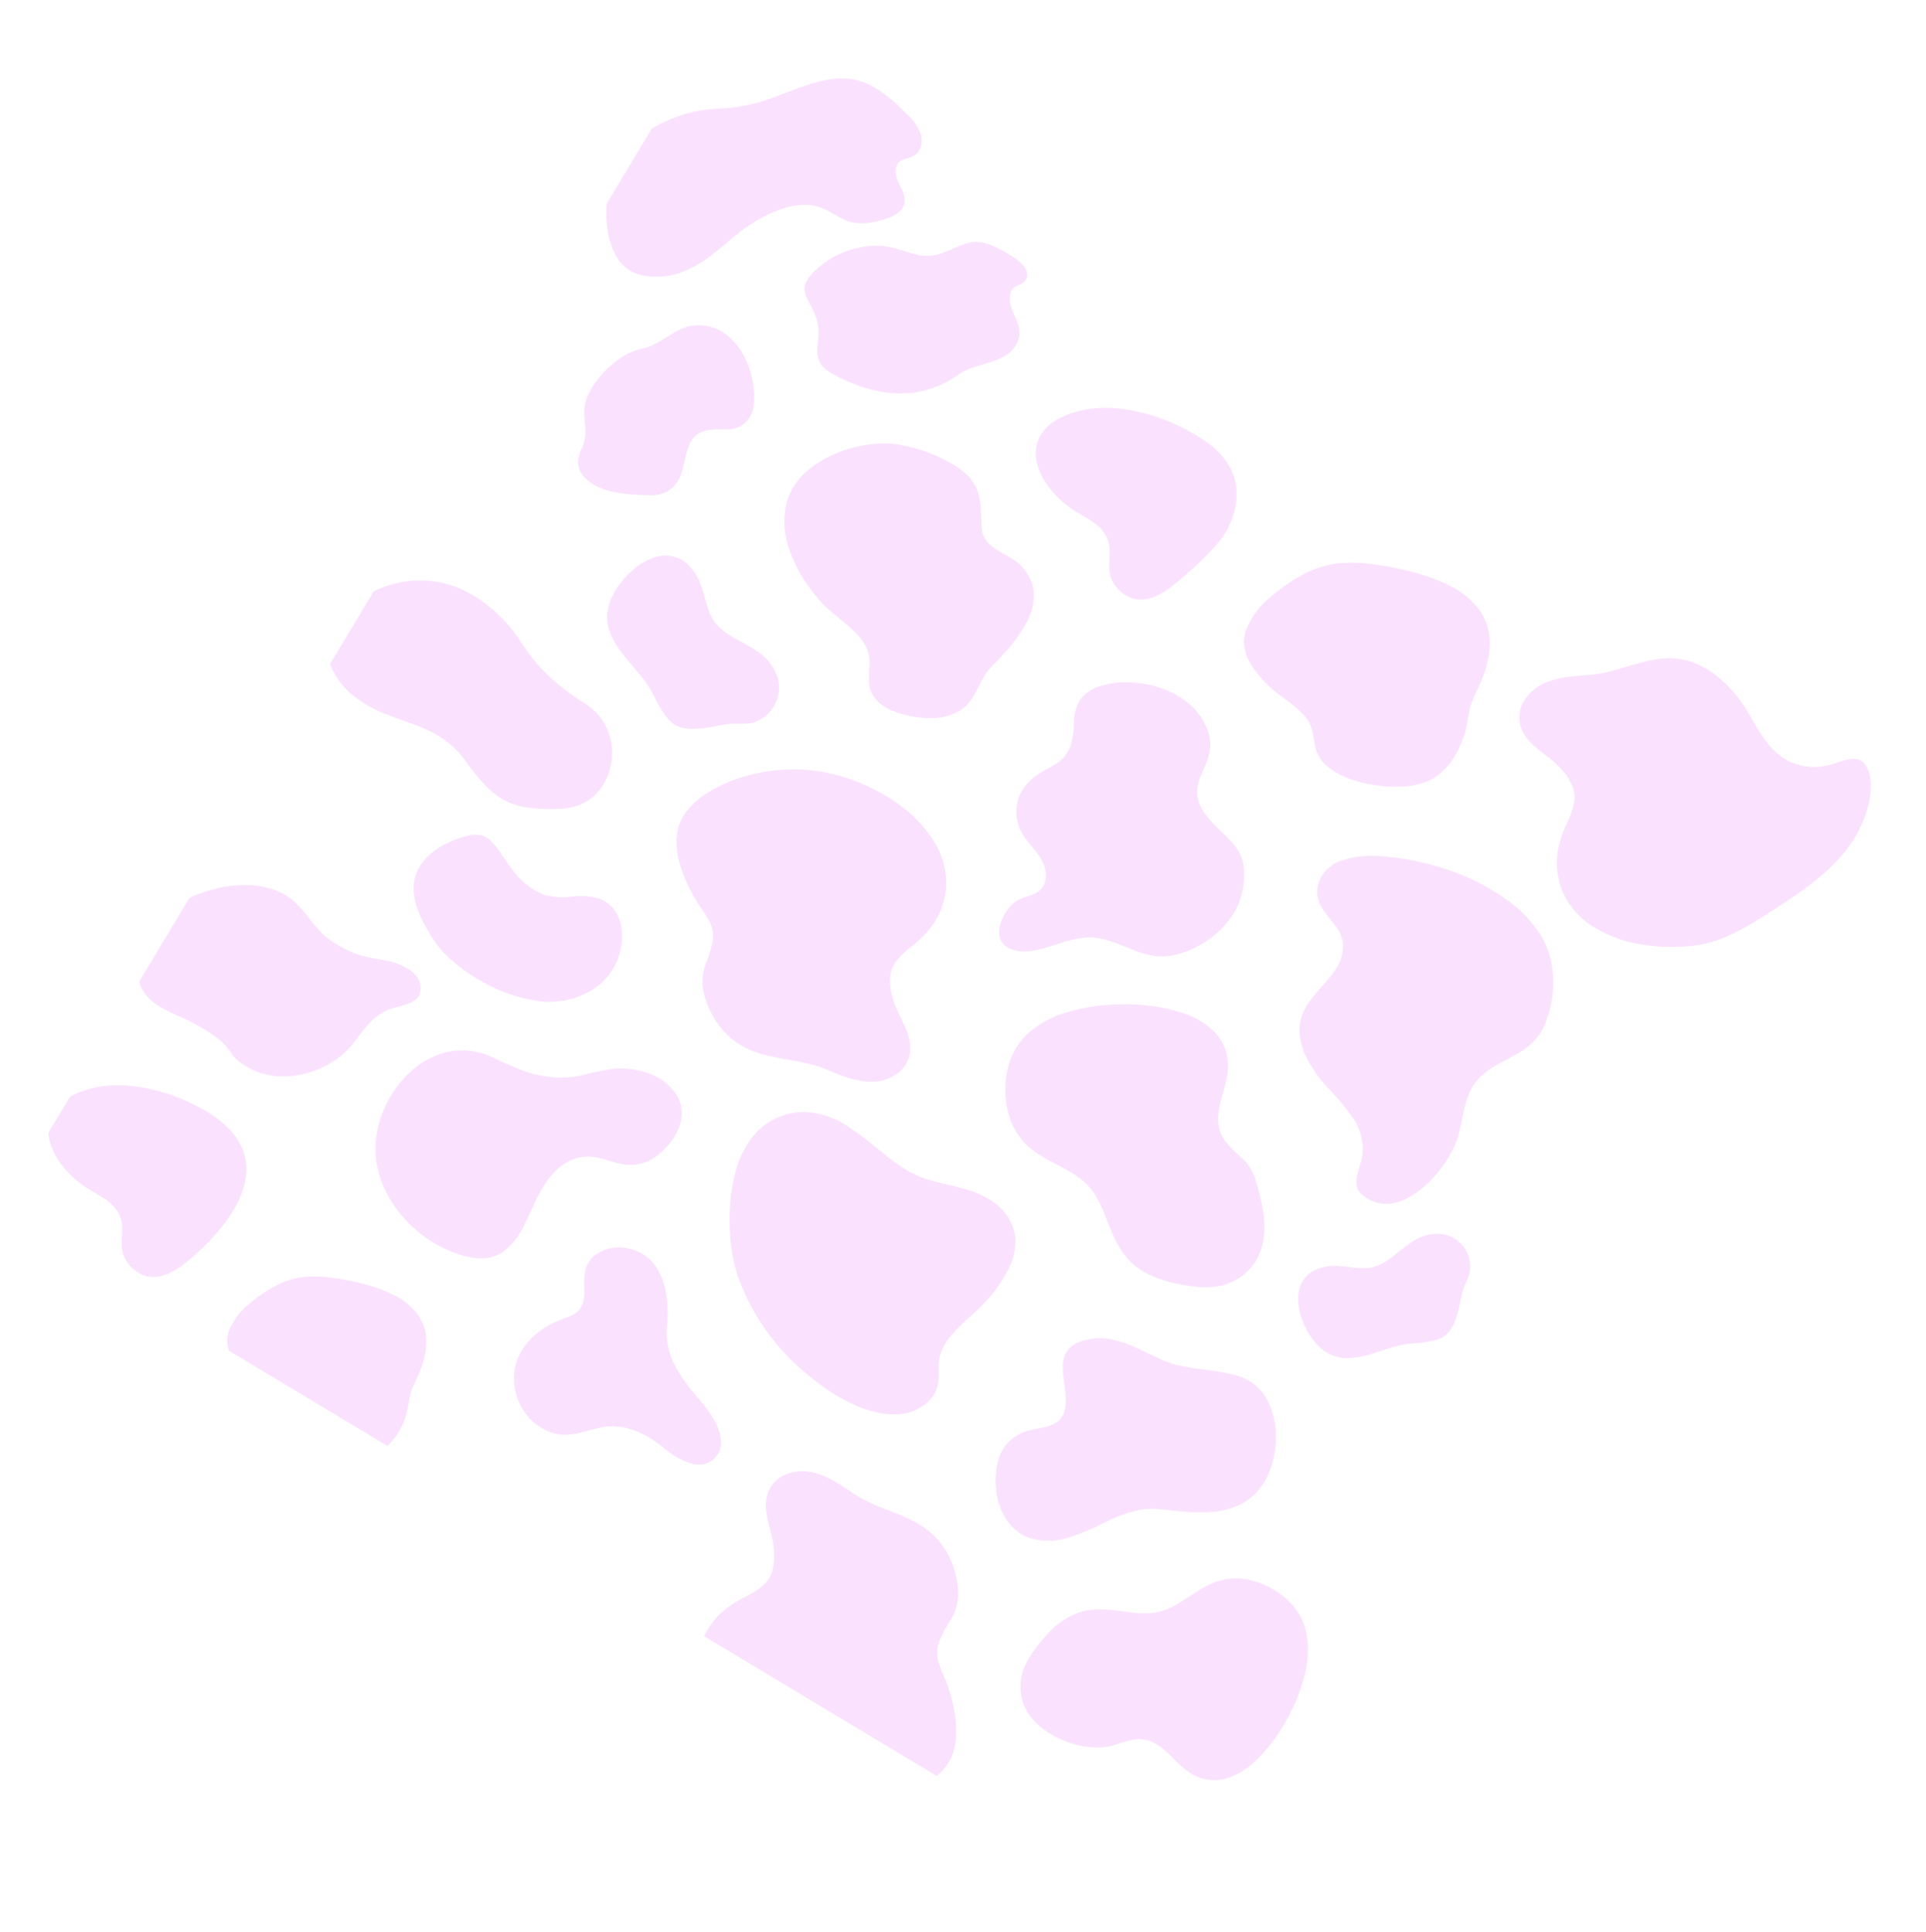 <svg xmlns="http://www.w3.org/2000/svg" xmlns:xlink="http://www.w3.org/1999/xlink" width="433.045" height="434.51" viewBox="0 0 433.045 434.51">
  <defs>
    <clipPath id="clip-path">
      <rect id="Rectangle_13264" data-name="Rectangle 13264" width="313.976" height="318.259" fill="#f1acfd"/>
    </clipPath>
  </defs>
  <g id="Group_18338" data-name="Group 18338" transform="translate(269.13 434.51) rotate(-149)" opacity="0.349" clip-path="url(#clip-path)">
    <path id="Path_68371" data-name="Path 68371" d="M65.141,15.236a15.338,15.338,0,0,0-8.529-4.548c-4.157-.642-8.333.289-12.5-.015a14.594,14.594,0,0,1-5.437-1.429,26.934,26.934,0,0,1-4.407-2.9C31.323,4.077,28.342,1.689,24.734.586,21.3-.464,17.648.034,14.252,1a35.371,35.371,0,0,0-5.1,1.9A21.778,21.778,0,0,0,4.9,5.364,12.66,12.66,0,0,0,.284,12.588C-1.4,20.208,4.7,26.538,9.949,31.107a10.693,10.693,0,0,0,4.721,2.229A32.168,32.168,0,0,1,19.682,34.6a8.371,8.371,0,0,1,3.675,2.944,14.226,14.226,0,0,1,1.822,4.032c.878,2.872,1.4,5.914,3.12,8.443a10.9,10.9,0,0,0,6.183,4.426,17.492,17.492,0,0,0,7.867.05,35.521,35.521,0,0,0,7.963-2.66,47.431,47.431,0,0,0,6.772-3.8A43.789,43.789,0,0,0,64.874,41.5a23.189,23.189,0,0,0,5.276-8.622,15.615,15.615,0,0,0-.044-9.39,20.535,20.535,0,0,0-4.966-8.249" transform="translate(66.429 121.148)" fill="#f1acfd"/>
    <path id="Path_68372" data-name="Path 68372" d="M22.53,53a13.841,13.841,0,0,0,7.321-4.743c2.325-3,3.417-6.7,5.481-9.863a13.165,13.165,0,0,1,3.506-3.667,24.287,24.287,0,0,1,4.22-2.209c3.075-1.333,6.264-2.641,8.712-5.007a16.729,16.729,0,0,0,4.255-8.458,31.936,31.936,0,0,0,.73-4.855,19.658,19.658,0,0,0-.081-4.435,11.425,11.425,0,0,0-3.685-6.8C47.253-2.1,35.264-.234,30.318,5.242a29.035,29.035,0,0,1-3.189,3.4A7.555,7.555,0,0,1,23.2,10.259a12.842,12.842,0,0,1-3.98-.325c-2.651-.563-5.28-1.484-8.029-1.23a9.834,9.834,0,0,0-6.2,2.945,15.786,15.786,0,0,0-3.48,6.188A32.035,32.035,0,0,0,.126,25.287a42.873,42.873,0,0,0,.036,7.007A39.511,39.511,0,0,0,1.915,41.3a20.927,20.927,0,0,0,4.5,7.937,14.1,14.1,0,0,0,7.432,4.073A18.539,18.539,0,0,0,22.53,53" transform="translate(7.293 21.27)" fill="#f1acfd"/>
    <path id="Path_68373" data-name="Path 68373" d="M57.773,50.886a14.892,14.892,0,0,0,6.7-8.9,20.876,20.876,0,0,0-.556-10.992A41.558,41.558,0,0,0,58.962,20.43a38.446,38.446,0,0,0-7.191-8.65A50.1,50.1,0,0,0,28.661,1c-7.6-1.435-18.241-2-24.725,3.02-3,2.321-4.852,6.489-3.472,10.02.76,1.946,2.223,3.493,2.842,5.509a12.232,12.232,0,0,1,.144,5.654C2.881,28.635,1.54,31.872.841,35.274a31.339,31.339,0,0,0-.7,8.649,13.8,13.8,0,0,0,2.6,7.547,11.172,11.172,0,0,0,7.581,3.922c4.646.595,9.052-1.2,13.412-2.52a26.063,26.063,0,0,1,6.63-1.277,37.3,37.3,0,0,1,5.457.278c3.791.425,7.554,1.155,11.373,1.293a18.9,18.9,0,0,0,10.585-2.28" transform="translate(112.97 61.727)" fill="#f1acfd"/>
    <path id="Path_68374" data-name="Path 68374" d="M70.956,33.746c-1.326-3.422-4.1-6.075-7.009-8.193a38.217,38.217,0,0,0-4.442-2.783c-1.484-.794-3.073-1.377-4.538-2.21a7.551,7.551,0,0,1-3.383-3.571A28.889,28.889,0,0,1,50.2,11.619,11.8,11.8,0,0,0,47.94,6.583a18.159,18.159,0,0,0-4.632-3.875A17.436,17.436,0,0,0,31.908.139C27.99.652,24.387,2.319,20.7,3.648A30.311,30.311,0,0,1,15.048,5.19C9.632,6.021,3.3,6.787.672,12.446a7.032,7.032,0,0,0-.434,4.807,8.308,8.308,0,0,0,2.4,3.794c2.246,2.14,5.171,3.392,7.429,5.509a13.521,13.521,0,0,1,3.152,4.09,7.085,7.085,0,0,1,.529,3.863,21.638,21.638,0,0,1-1.306,4.633,23.685,23.685,0,0,0-1.367,5.2,17.116,17.116,0,0,0,1.691,9.928,17.467,17.467,0,0,0,7.484,7.32,29.225,29.225,0,0,0,10.923,3.115,42.122,42.122,0,0,0,11.442-.529A38.678,38.678,0,0,0,53.67,60.492a39.121,39.121,0,0,0,9.683-7.122,33.342,33.342,0,0,0,6.554-9c1.572-3.3,2.411-7.106,1.048-10.624" transform="translate(156.626 118.153)" fill="#f1acfd"/>
    <path id="Path_68375" data-name="Path 68375" d="M0,47.476a26.317,26.317,0,0,0,.332,4.358C.887,55.259,2.389,60,5.365,62.164c3.573,2.594,5.645-1.245,7.844-3.489a12.96,12.96,0,0,1,10.141-4.1c4.2.289,7.933,2.645,11.642,4.647,6.652,3.591,15.475,5.472,22.138.973,3.276-2.211,5.753-5.313,8.454-8.149a30.3,30.3,0,0,1,4.369-3.907c4.472-3.165,9.79-6.68,9.615-12.919a7.03,7.03,0,0,0-1.761-4.493,8.3,8.3,0,0,0-3.84-2.322c-2.965-.91-6.142-.721-9.108-1.605a13.532,13.532,0,0,1-4.648-2.249,7.087,7.087,0,0,1-2.2-3.219,21.619,21.619,0,0,1-.9-4.728A23.7,23.7,0,0,0,56,11.333,17.12,17.12,0,0,0,50.05,3.209a17.47,17.47,0,0,0-9.967-3.2,29.23,29.23,0,0,0-11.163,2.1,42.127,42.127,0,0,0-10,5.589C13.857,11.466,11,16.683,8.258,22.219,4.378,30.06.051,38.569,0,47.476" transform="translate(0 239.694)" fill="#f1acfd"/>
    <path id="Path_68376" data-name="Path 68376" d="M2.221,54.978a8.27,8.27,0,0,0,3.526,2.209,12.355,12.355,0,0,0,4.393.654,18.051,18.051,0,0,0,10.337-4.176,57.151,57.151,0,0,0,4.173-3.912,22.765,22.765,0,0,1,4.207-3.26A26.8,26.8,0,0,1,38.274,43.3c1.793-.3,3.6-.5,5.41-.677a19.013,19.013,0,0,0,4.172-.808,15.343,15.343,0,0,0,6.306-4.024,18.541,18.541,0,0,0,3.859-6.4,23.482,23.482,0,0,0,1.365-7.568A24.708,24.708,0,0,0,58.3,16.064a21.019,21.019,0,0,0-3.552-6.837A23.337,23.337,0,0,0,46.9,3,28.614,28.614,0,0,0,36.731.123a27.376,27.376,0,0,0-10.424,1c-2.763.836-5.321,2.4-6.583,5.095a15.646,15.646,0,0,0-1.014,7.668c.175,2.748.636,5.472.746,8.225.131,3.288-.275,6.826-2.192,9.6a9.648,9.648,0,0,1-4.43,3.509c-1.838.71-3.808.984-5.659,1.657A10.352,10.352,0,0,0,3.2,39.364a9.979,9.979,0,0,0-2.181,3.6c-1.486,4.181-1.565,9.017,1.2,12.01" transform="translate(192.856 44.517)" fill="#f1acfd"/>
    <path id="Path_68377" data-name="Path 68377" d="M22.738.076A35.6,35.6,0,0,0,10.9,2.681C2.858,6.1-2.561,14.725,1.241,23.473A11.583,11.583,0,0,0,4.9,28.233a7.571,7.571,0,0,0,5.988,1.346,15.863,15.863,0,0,0,5.508-2.869,14.866,14.866,0,0,1,5.71-2.8,16,16,0,0,1,8.443,1.064c1.36.511,2.679,1.12,4,1.723a19.344,19.344,0,0,0,3.719,1.442,5.172,5.172,0,0,0,2.781-.044,6.258,6.258,0,0,0,2.335-1.543,24.852,24.852,0,0,0,2.317-2.7c2.51-3.28,4.355-7.81,2.9-11.987s-5.668-6.81-9.386-8.783a23.463,23.463,0,0,0-5.017-2,36.7,36.7,0,0,0-11.453-1" transform="translate(224.123 100.439)" fill="#f1acfd"/>
    <path id="Path_68378" data-name="Path 68378" d="M54.075,36.284A11.515,11.515,0,0,0,55,31.279a9.9,9.9,0,0,0-5.732-8.01c-2.086-.947-4.386-1.436-6.333-2.644s-3.528-3.48-2.949-5.7c.552-2.112,2.667-3.311,3.478-5.306,1.012-2.491.848-7.1-1.506-8.884C40.181-.61,37.579.075,35.716,1.3c-4.2,2.767-6.6,7.792-10.986,10.247-4.863,2.72-11.2,1.733-15.959,4.625a15.522,15.522,0,0,0-4.083,3.812A21.349,21.349,0,0,0,.022,31.847a16.719,16.719,0,0,0,2.713,9.99c1.874,2.9,3.737,3.9,7.124,4.775,2.647.683,5.464,1.13,7.924,2.374a8.139,8.139,0,0,1,2.786,2.2,8.841,8.841,0,0,1,1.6,3.766c.326,1.648.386,3.334.807,4.968a9.545,9.545,0,0,0,2.212,4.189,14.362,14.362,0,0,0,9.689,4.081,21.612,21.612,0,0,0,10.387-2.207A19.287,19.287,0,0,0,52.8,60.178a7.958,7.958,0,0,0,1.547-4.205,9.644,9.644,0,0,0-1.4-4.835A19.417,19.417,0,0,1,50.8,45.99a8.1,8.1,0,0,1,.824-5.072c.769-1.572,1.773-3.016,2.455-4.633" transform="translate(110.94 167.9)" fill="#f1acfd"/>
    <path id="Path_68379" data-name="Path 68379" d="M54.367,19.4a31.956,31.956,0,0,0-8.542-5.172A36.055,36.055,0,0,0,41.4,12.657a35.534,35.534,0,0,0-4.316-.8c-2.976-.435-6.22-.78-8.835-2.391a7.348,7.348,0,0,1-1.61-1.328,9.983,9.983,0,0,1-1.256-1.858,24.959,24.959,0,0,0-2.228-3.818,6.828,6.828,0,0,0-3.89-2.3A9.826,9.826,0,0,0,16.007.111a22.491,22.491,0,0,0-7.88,2.67A12.162,12.162,0,0,0,2.364,8.713c-1.332,3.431-.033,6.874-.5,10.383-.1.72-.273,1.424-.436,2.132C1.152,22.414.893,23.606.674,24.8a32.282,32.282,0,0,0-.622,7.987,12.289,12.289,0,0,0,2.482,7.082,10.319,10.319,0,0,0,7.656,3.437c2.883.116,6.348-.661,8.677,1.518a10.13,10.13,0,0,1,1.539,2.035c.424.664.846,1.329,1.288,1.982A16.739,16.739,0,0,0,24.409,52.1a9.634,9.634,0,0,0,3.783,2.053,17.268,17.268,0,0,0,5.122.476,34.941,34.941,0,0,0,10.881-2.041,22.656,22.656,0,0,0,4.761-2.316,28.347,28.347,0,0,0,4.107-3.319,27.053,27.053,0,0,0,6.393-9.243,16.7,16.7,0,0,0,1.212-5.292,13.642,13.642,0,0,0-.722-5.083A18.539,18.539,0,0,0,54.367,19.4" transform="translate(184.493 200.036)" fill="#f1acfd"/>
    <path id="Path_68380" data-name="Path 68380" d="M33.764,7.047c-1.7-.6-3.43-1.138-5.117-1.787a25.482,25.482,0,0,1-2.4-1.051c-.77-.391-1.5-.849-2.237-1.3A24.578,24.578,0,0,0,18.9.3c-3.192-1.044-6.058.848-8.423,2.805C9.19,4.168,7.99,5.339,6.666,6.36c-1.292,1-2.848,1.62-4.079,2.681a8.138,8.138,0,0,0,.2,12.087,11.129,11.129,0,0,0,6.85,2.55c2.5.156,5.008-.154,7.513-.052a12.2,12.2,0,0,1,3.439.549A10.063,10.063,0,0,1,23.357,25.7c1.69,1.266,3.085,2.88,4.734,4.2a11.522,11.522,0,0,0,5.5,2.6,7.1,7.1,0,0,0,4.7-.95c2.924-1.784,4.511-5.269,5.212-8.5.744-3.427.759-7.448-1.229-10.479-1.934-2.949-5.3-4.383-8.5-5.516" transform="translate(223.522 172.308)" fill="#f1acfd"/>
    <path id="Path_68381" data-name="Path 68381" d="M12.1,5.328C11.006,6.54,9.962,7.8,8.838,8.977a22.974,22.974,0,0,1-1.7,1.635c-.592.507-1.227.958-1.858,1.415a22.176,22.176,0,0,0-3.944,3.362C-.642,17.689-.055,20.732.76,23.38c.443,1.441,1,2.846,1.4,4.3.384,1.421.366,2.934.825,4.328A7.344,7.344,0,0,0,13.13,36.02a10.043,10.043,0,0,0,4.494-4.829c.995-2.034,1.6-4.229,2.553-6.281a11,11,0,0,1,1.646-2.677,9.079,9.079,0,0,1,2.224-1.781c1.64-.972,3.467-1.577,5.136-2.5a10.4,10.4,0,0,0,4.065-3.689,6.407,6.407,0,0,0,.831-4.242C33.6,6.97,31.246,4.442,28.8,2.742c-2.6-1.8-5.947-3.207-9.161-2.6C16.508.738,14.147,3.051,12.1,5.328" transform="translate(20.901 126.772)" fill="#f1acfd"/>
    <path id="Path_68382" data-name="Path 68382" d="M59.387,2.8a27.752,27.752,0,0,0-9.535.125C46.43,3.467,43.067,4.4,39.609,4.7a22.079,22.079,0,0,1-5.232-.124,20.609,20.609,0,0,1-4.9-1.435C19.207-1.189,15.169-1.337,5.9,4.554,2.462,6.738.214,9.765.014,14A13.668,13.668,0,0,0,1.52,20.855a13.347,13.347,0,0,0,4.673,5.14,12.846,12.846,0,0,0,3.27,1.481,15.414,15.414,0,0,0,3.987.544,49.729,49.729,0,0,1,10.1,1.209,40.326,40.326,0,0,1,4.832,1.464c1.628.607,3.175,1.373,4.759,2.078a31.909,31.909,0,0,0,17.038,2.935A23.145,23.145,0,0,0,65.01,27.38a24.454,24.454,0,0,0,1.621-2.241V6.093A17.112,17.112,0,0,0,59.387,2.8" transform="translate(247.345 137.981)" fill="#f1acfd"/>
    <path id="Path_68383" data-name="Path 68383" d="M54.226,2.919c-2.9-1.82-6.526-1.49-9.763-1.1a43.925,43.925,0,0,1-10.287.335,16.853,16.853,0,0,1-2.428-.457A16.488,16.488,0,0,1,29.53.831,8.978,8.978,0,0,0,27.167.15,15.278,15.278,0,0,0,24.975,0a16.25,16.25,0,0,0-8.043,2.283A20.447,20.447,0,0,0,10.7,8.044a20.9,20.9,0,0,0-2.091,3.629,17.256,17.256,0,0,0-1.181,3.412c-.35,1.639-.457,3.332-.667,4.993C6.4,22.946,5.826,25.54,3.939,27.8,2.266,29.811-1.132,32.09.377,35.029c1.968,3.833,7.826,2.5,10.854,1.291a33.479,33.479,0,0,1,4.629-1.648,24.518,24.518,0,0,1,4.974-.621,20.032,20.032,0,0,1,4.825.347,34.094,34.094,0,0,1,4.8,1.573,24.991,24.991,0,0,0,4.767,1.436,13.139,13.139,0,0,0,3.677.087,18.651,18.651,0,0,0,7.064-2.455,27.853,27.853,0,0,0,6.3-5.031,30.385,30.385,0,0,0,3.279-4.128V3.951a8.283,8.283,0,0,0-1.316-1.032" transform="translate(258.434 56.79)" fill="#f1acfd"/>
    <path id="Path_68384" data-name="Path 68384" d="M19.173,27.916a15.46,15.46,0,0,1,5.379,6.135c3.16,6.563,9.128,13.8,17.407,10.273a8.912,8.912,0,0,0,4.832-5.071,5.732,5.732,0,0,0,.231-3.053,9.085,9.085,0,0,0-1.043-2.643c-.88-1.59-2.106-3.09-2.495-4.861a4.169,4.169,0,0,1,.242-2.539,6.65,6.65,0,0,1,.886-1.454c.49-.632.98-1.263,1.451-1.909a17.862,17.862,0,0,0,3.515-7.675,14.442,14.442,0,0,0,.076-4.451,11.9,11.9,0,0,0-1.263-3.746,13.3,13.3,0,0,0-5.561-5.5A12.175,12.175,0,0,0,34.94.2a9.864,9.864,0,0,0-3.819,1.575A21.764,21.764,0,0,0,27.987,4.6a36.036,36.036,0,0,1-3.045,2.961A12.873,12.873,0,0,1,20.8,9.75a17.674,17.674,0,0,1-5.091.858,32.707,32.707,0,0,1-4.749-.313,17.123,17.123,0,0,0-7.2.263A5.4,5.4,0,0,0,.942,12.506,5.044,5.044,0,0,0,.05,16.114c.358,2.433,2.561,4.23,4.551,5.4a43.193,43.193,0,0,0,7.212,2.916,34.145,34.145,0,0,1,7.36,3.483" transform="translate(147.72 21.309)" fill="#f1acfd"/>
    <path id="Path_68385" data-name="Path 68385" d="M9.026,54.4a10.928,10.928,0,0,0,8.1,1.238c5.878-1.416,10.676-5,16.789-5.754,6.227-.766,12.9-.424,17.457-5.545,5.684-6.38-3.691-10.352-4.753-16.159-.711-3.89,4.015-5.881,5.841-8.7a10.2,10.2,0,0,0,1.575-3.7,9.356,9.356,0,0,0-.192-3.97C52.146,5.242,45.706-1.57,38.232.321a15.151,15.151,0,0,0-7.25,4.813,57.9,57.9,0,0,0-5.022,6.914,30.487,30.487,0,0,1-5.287,6.426c-2.085,1.79-4.638,2.778-7.089,3.949a44.822,44.822,0,0,0-6.876,3.882,16.958,16.958,0,0,0-5.141,5.5A13.669,13.669,0,0,0,.08,39.758a20.51,20.51,0,0,0,2.816,8.3A17.565,17.565,0,0,0,9.026,54.4" transform="translate(39.187 56.418)" fill="#f1acfd"/>
    <path id="Path_68386" data-name="Path 68386" d="M51.489,67.385a21.157,21.157,0,0,0,7.035-5.541,7.912,7.912,0,0,0,1.4-7.4,6.664,6.664,0,0,0-3.207-3.633,42.014,42.014,0,0,0-4.593-1.891,8,8,0,0,1-3.812-2.762,9.275,9.275,0,0,1-1.493-5.427c.059-3.9,1.617-7.657,1.339-11.578a10.18,10.18,0,0,0-2.105-5.583,15.558,15.558,0,0,0-3.393-3.2,29.673,29.673,0,0,0-8.271-3.683,57.624,57.624,0,0,1-8.307-2.922A12.4,12.4,0,0,1,20.14,7.721C19,5.28,19.186.834,15.9.189,4.907-1.966,1.93,14.854,3.833,22.284c1.129,4.408,3.7,8.763,2.825,13.453-.829,4.43-4.146,7.8-5.772,11.9a12.691,12.691,0,0,0-.759,6.473A23.66,23.66,0,0,0,2.36,61.279,23.857,23.857,0,0,0,6.48,67.27a18.587,18.587,0,0,0,4.831,3.583A29.177,29.177,0,0,0,23.2,73.8a51.846,51.846,0,0,0,11.691-.753,56.715,56.715,0,0,0,7.517-1.908,53.751,53.751,0,0,0,9.077-3.75" transform="translate(37.978 161.181)" fill="#f1acfd"/>
    <path id="Path_68387" data-name="Path 68387" d="M53.159,13.5a10.093,10.093,0,0,0-2.939-2.357A20.98,20.98,0,0,0,46.6,9.619a24.658,24.658,0,0,0-3.888-.99c-2.883-.45-5.864-.43-8.68-1.253a8.047,8.047,0,0,1-3.436-1.91C29.6,4.5,28.808,3.348,27.824,2.372A7.583,7.583,0,0,0,24.246.347a14.318,14.318,0,0,0-4.4-.3,24.6,24.6,0,0,0-7.562,1.934A29.435,29.435,0,0,0,5.5,5.743C-.168,10.073-.855,15.912.758,22.594c.5,2.081,1.575,3.968,2.079,6.053a32.479,32.479,0,0,1,.516,3.909c.148,1.266.334,2.529.6,3.776a20.018,20.018,0,0,0,2.61,6.792,12.726,12.726,0,0,0,5.567,4.769,18.287,18.287,0,0,0,8.481,1.287,41.257,41.257,0,0,0,9.23-1.762,72.144,72.144,0,0,0,8.279-3.051,31.145,31.145,0,0,0,6.993-4.043,22.256,22.256,0,0,0,5.219-6.051A38.9,38.9,0,0,0,53.992,26.1a18.167,18.167,0,0,0,.874-9,8.265,8.265,0,0,0-1.708-3.6" transform="translate(86.524 239.655)" fill="#f1acfd"/>
    <path id="Path_68388" data-name="Path 68388" d="M.613,8.308c.407,1.686,1.276,3.214,1.684,4.9a26.269,26.269,0,0,1,.418,3.166c.119,1.026.27,2.049.483,3.059a16.219,16.219,0,0,0,2.115,5.5A10.308,10.308,0,0,0,9.823,28.8a14.812,14.812,0,0,0,6.87,1.042,33.393,33.393,0,0,0,7.476-1.428,58.455,58.455,0,0,0,6.706-2.471,25.249,25.249,0,0,0,5.664-3.275,18.034,18.034,0,0,0,4.227-4.9,31.494,31.494,0,0,0,2.967-6.62,14.713,14.713,0,0,0,.708-7.29A6.693,6.693,0,0,0,43.058.938,6.967,6.967,0,0,0,42.105,0H.539A15.353,15.353,0,0,0,.613,8.308" transform="translate(211.787 0)" fill="#f1acfd"/>
    <path id="Path_68389" data-name="Path 68389" d="M.142,5.745c.621,3.617,2.811,6.766,5.246,9.42a38.227,38.227,0,0,0,3.8,3.608c1.3,1.073,2.739,1.959,4.01,3.066a7.55,7.55,0,0,1,2.608,4.171,28.872,28.872,0,0,1,.293,5.537,11.8,11.8,0,0,0,1.216,5.384,18.163,18.163,0,0,0,3.772,4.716,17.435,17.435,0,0,0,10.664,4.778c3.943.273,7.8-.646,11.679-1.218a30.29,30.29,0,0,1,5.848-.39c5.473.258,11.828.763,15.53-4.263a7.029,7.029,0,0,0,1.378-4.625,8.307,8.307,0,0,0-1.6-4.194c-1.777-2.542-4.4-4.35-6.19-6.872a13.526,13.526,0,0,1-2.278-4.634,7.083,7.083,0,0,1,.247-3.891,21.617,21.617,0,0,1,2.2-4.282A23.682,23.682,0,0,0,60.94,7.227,17.426,17.426,0,0,0,61.78,0H.774A11,11,0,0,0,.142,5.745" transform="translate(67.533 0)" fill="#f1acfd"/>
    <path id="Path_68390" data-name="Path 68390" d="M44.428,15.263a14.838,14.838,0,0,0-5.2-3.34,21.93,21.93,0,0,0-6.609-1.491c-2.38-.173-4.788.153-7.151-.26a8.037,8.037,0,0,1-3.178-1.21,7.843,7.843,0,0,1-2.284-2.633c-1.127-1.936-1.979-4.1-4.038-5.249A7.855,7.855,0,0,0,9.86.324C6.128,1.61,4.434,5.848,3.312,9.285A73.99,73.99,0,0,0,.2,20.918c-.793,5.389.792,11.6,5.277,15.011,3.866,2.942,8.937,3.273,13.611,3.032a43.022,43.022,0,0,0,14.639-3.209c4.574-1.949,8.943-5.043,11.542-9.368a9.95,9.95,0,0,0,1.6-6.192,8.6,8.6,0,0,0-2.432-4.928" transform="translate(156.618 249.444)" fill="#f1acfd"/>
    <path id="Path_68391" data-name="Path 68391" d="M38.384,11.923a21.931,21.931,0,0,0-6.609-1.491c-2.38-.173-4.788.153-7.151-.26a8.03,8.03,0,0,1-3.177-1.21,7.838,7.838,0,0,1-2.284-2.633c-1.127-1.936-1.979-4.1-4.038-5.249A7.857,7.857,0,0,0,9.013.324C5.282,1.609,3.588,5.845,2.466,9.282c-4.789,14.664-4.1,30.7,15.771,29.68a43.012,43.012,0,0,0,14.64-3.209c4.574-1.949,8.943-5.044,11.542-9.369.079-.131.156-.265.231-.4V16.6a9.7,9.7,0,0,0-1.068-1.332,14.841,14.841,0,0,0-5.2-3.34" transform="translate(269.327 4.529)" fill="#f1acfd"/>
    <path id="Path_68392" data-name="Path 68392" d="M42.907,9.864c-.417-.287-.848-.605-1.287-.97C37.219,5.24,39.054-.362,31.655.018,20.688.585,11.848,4.812,7.575,14.59,5.76,18.742.273,21.628.011,26.39c-.32,5.84,6.213,5.585,7.136,10.142.407,2.011-2.577,2.968-1.1,5.267,1.287,2.007,5.942,1.734,7.937,1.632,6.727-.346,7.234-2.647,10.758-7.26,3.435-4.5,7.689-3.4,12.507-5.734A20.153,20.153,0,0,0,47.08,18.8c1.966-6.385-.6-6.484-4.173-8.94" transform="translate(218.712 258.157)" fill="#f1acfd"/>
    <path id="Path_68393" data-name="Path 68393" d="M33.793,17.586a10.581,10.581,0,0,0-.543-3.1c-.782-2.109-2.408-3.715-3.491-5.654a8.544,8.544,0,0,1-.994-3.108,7.845,7.845,0,0,0-.792-3.083A5.175,5.175,0,0,0,25.244.462C20.4-1.235,14.386,2.122,10.261,4.45a7.532,7.532,0,0,0-3.151,3.1,7.6,7.6,0,0,0-.383,5.106c.479,2.075,1.458,4.045,1.721,6.17a5.394,5.394,0,0,1-.338,2.852,6.633,6.633,0,0,1-2.17,2.556c-1.47,1.091-3.28,1.775-4.53,3.149a5.82,5.82,0,0,0-.953,6.089c2.351,5.7,9.482,11.691,15.965,10.807a10.055,10.055,0,0,0,5.8-2.678c2.684-2.673,3.426-6.666,6.075-9.368.335-.342.7-.655,1.02-1.007a13.516,13.516,0,0,0,1-1.24,16.125,16.125,0,0,0,1.553-2.7,21.669,21.669,0,0,0,1.809-6.511,18.6,18.6,0,0,0,.112-3.191" transform="translate(261.67 209.153)" fill="#f1acfd"/>
    <path id="Path_68394" data-name="Path 68394" d="M55,6.1a17.317,17.317,0,0,0-5.464-4.953A8.538,8.538,0,0,0,42.868.363a16.323,16.323,0,0,0-7.29,4.776,26.365,26.365,0,0,0-4.461,7.884C29.924,16.09,29.08,19.3,27.67,22.279c-2.315,4.893-6.311,10.993-12.015,11.974-2.647.456-5.454-.026-7.978.892a14.1,14.1,0,0,0-4.954,3.641c-1.637,1.656-3.341,3.923-2.5,6.1.579,1.5,2.16,2.3,3.5,3.2s2.658,2.351,2.26,3.91c-.313,1.224-1.568,1.96-2.165,3.074-.887,1.653-.084,3.807,1.337,5.032a12.106,12.106,0,0,0,5.127,2.187c4.669,1.159,9.7,2.145,14.191.411,6.618-2.558,10.924-10.528,15.644-15.5a38.282,38.282,0,0,1,3.514-3.264c1.277-1.046,2.646-1.948,3.984-2.911a31.207,31.207,0,0,0,9.923-11.184V10.208A25.72,25.72,0,0,0,55,6.1" transform="translate(256.441 254.627)" fill="#f1acfd"/>
  </g>
</svg>
